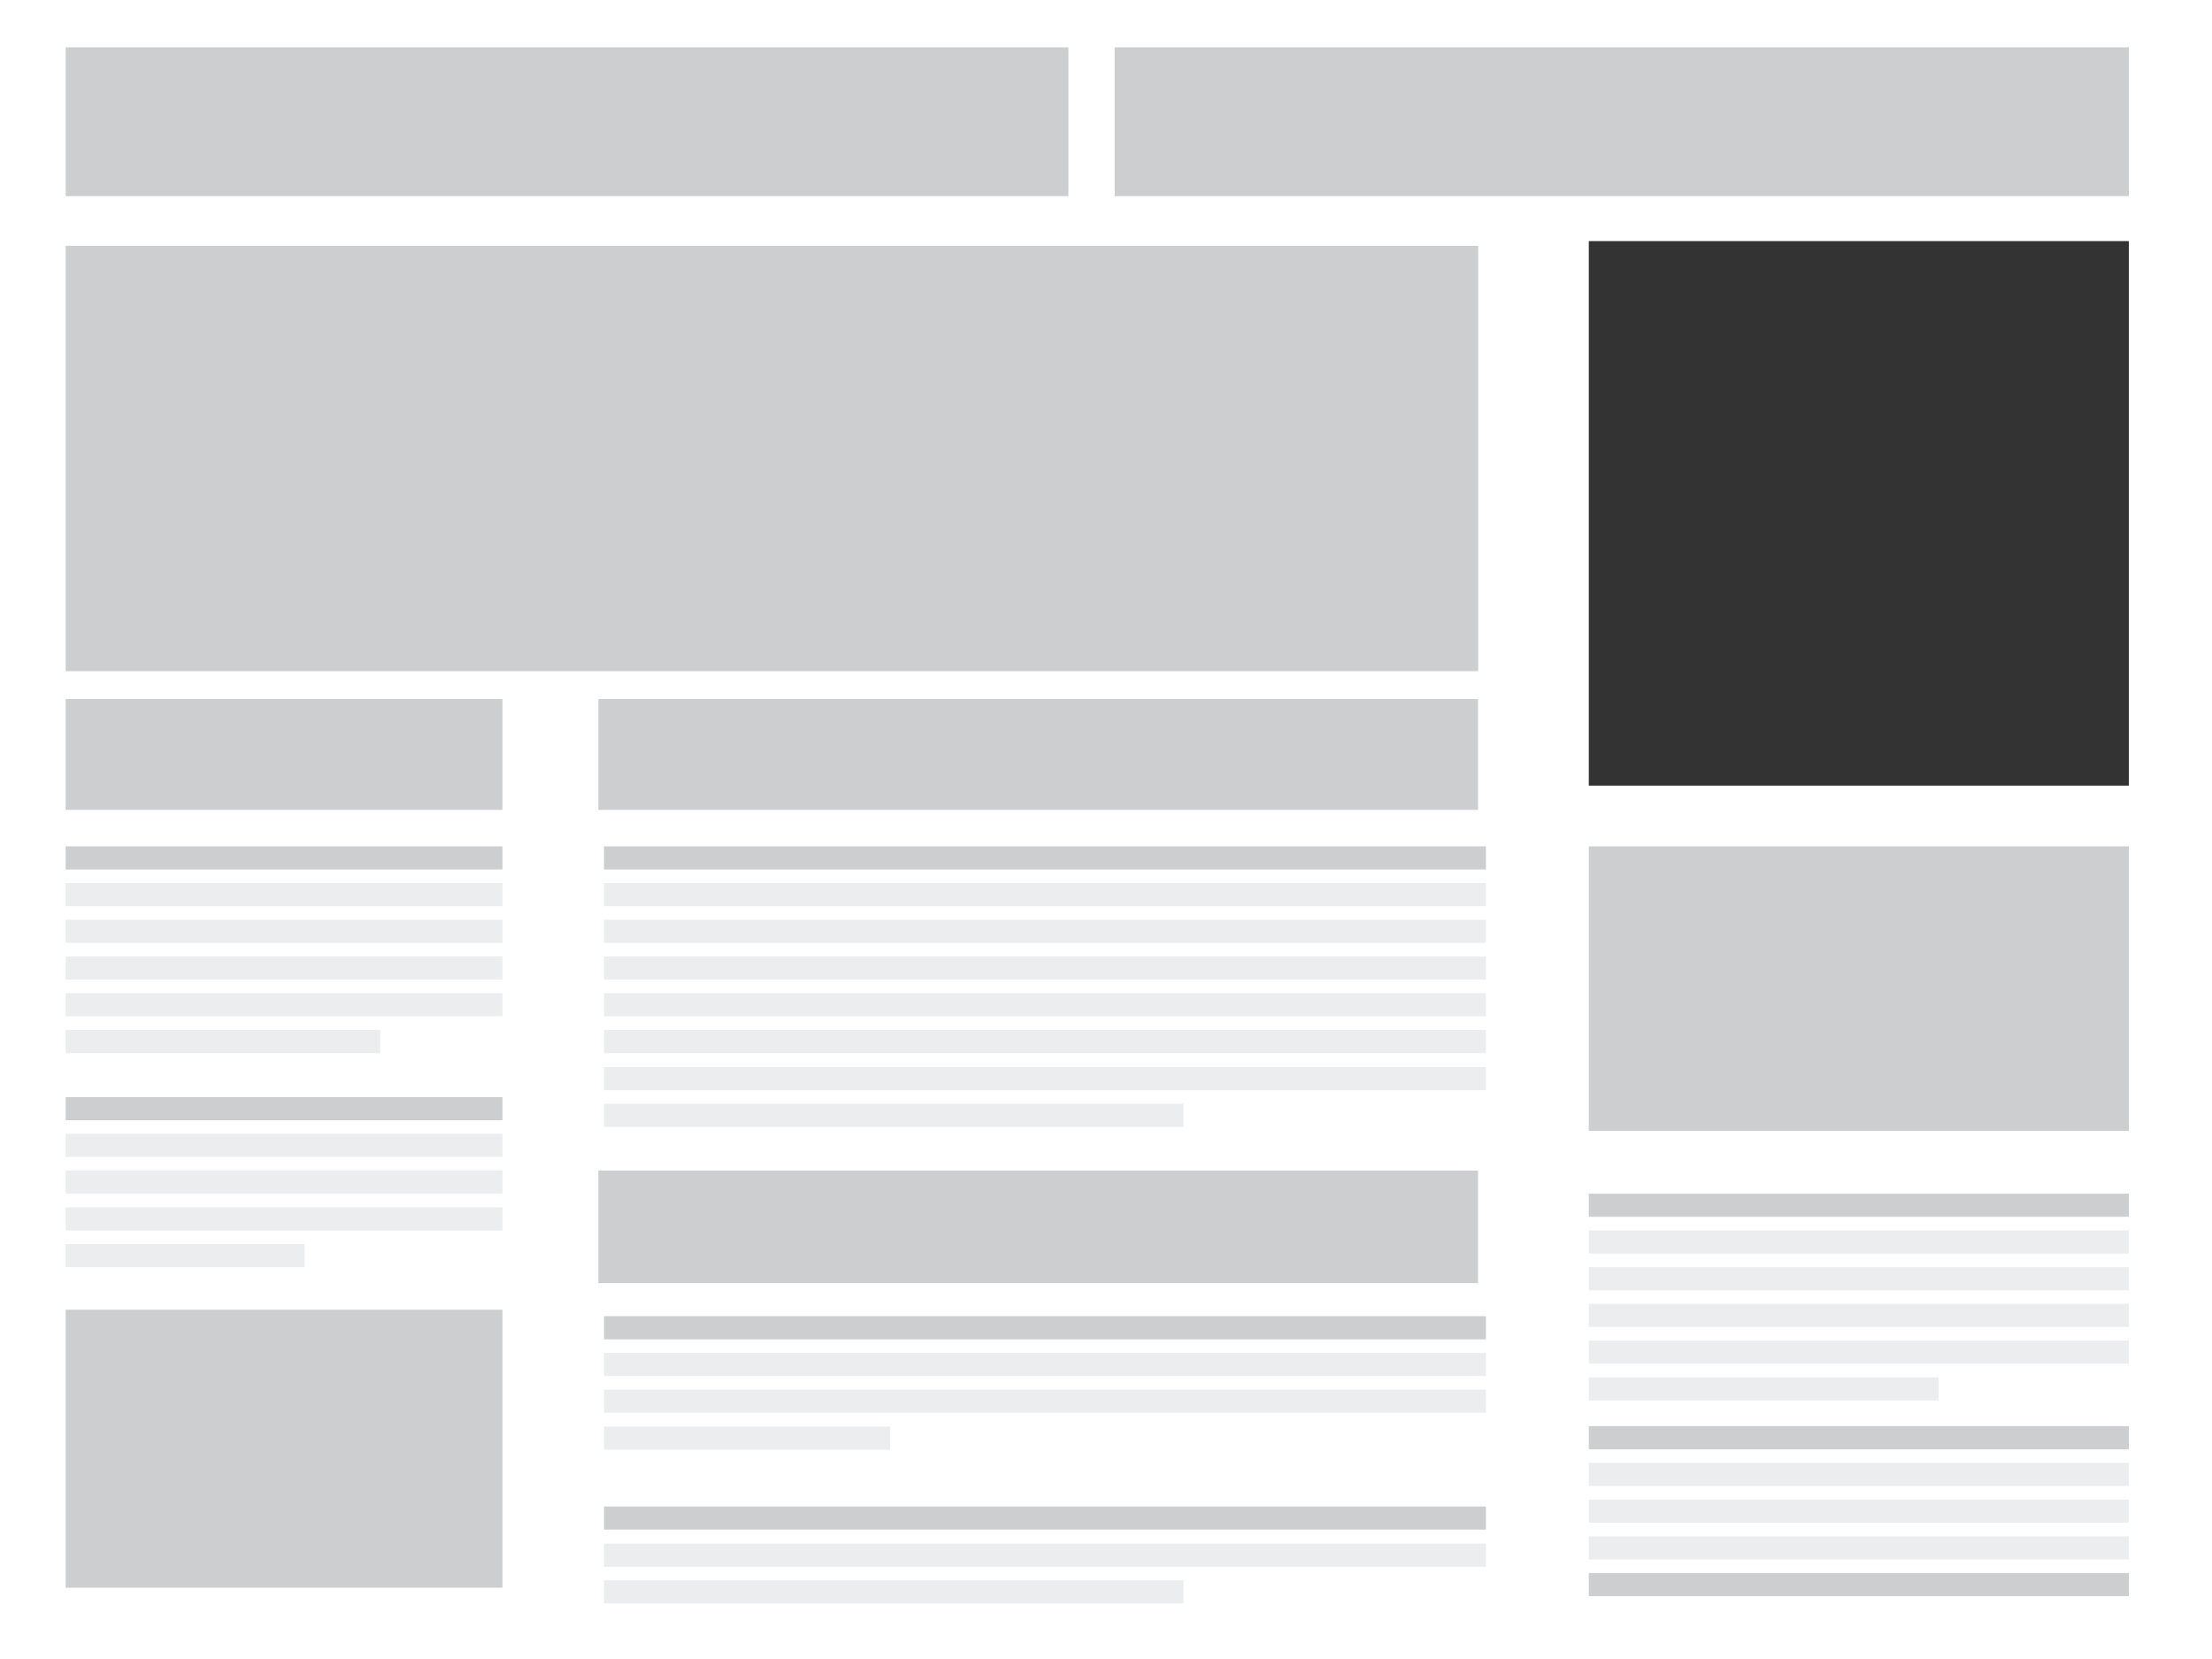 <?xml version="1.0" encoding="utf-8"?>
<!-- Generator: Adobe Illustrator 23.0.1, SVG Export Plug-In . SVG Version: 6.00 Build 0)  -->
<svg version="1.1" id="Layer_1" xmlns="http://www.w3.org/2000/svg" xmlns:xlink="http://www.w3.org/1999/xlink" x="0px" y="0px"
	 viewBox="0 0 1024 768" style="enable-background:new 0 0 1024 768;" xml:space="preserve">
<rect x="0" y="0" width="1024" height="768" fill="#333333" stroke="none"/>
<style type="text/css">
	.st0{fill:#FFFFFF;}
	.st1{opacity:0.75;}
	.st2{fill:#BCBEC0;}
	.st3{fill:#E6E7E8;}
	.st4{display:none;opacity:0.3;fill:#BCBEC0;enable-background:new    ;}
</style>
<title>gdn_</title>
<g id="Layer_10">
	<path class="st0" d="M0,0v768h1024V0H0z M985.5,363.7h-250V111.6h250V363.7z"/>
	<g class="st1">
		<rect x="30.4" y="21.9" class="st2" width="464.2" height="68.9"/>
		<rect x="30.4" y="113.8" class="st2" width="653.9" height="196.9"/>
		<rect x="30.4" y="323.6" class="st2" width="202.2" height="51.3"/>
		<rect x="30.4" y="391.8" class="st2" width="202.2" height="10.7"/>
		<rect x="30.4" y="408.8" class="st3" width="202.2" height="10.7"/>
		<rect x="30.4" y="425.8" class="st3" width="202.2" height="10.7"/>
		<rect x="30.4" y="442.8" class="st3" width="202.2" height="10.7"/>
		<rect x="30.4" y="459.8" class="st3" width="202.2" height="10.7"/>
		<rect x="30.4" y="476.8" class="st3" width="145.6" height="10.7"/>
		<rect x="735.5" y="552.6" class="st2" width="250" height="10.7"/>
		<rect x="735.5" y="569.6" class="st3" width="250" height="10.7"/>
		<rect x="735.5" y="586.6" class="st3" width="250" height="10.7"/>
		<rect x="735.5" y="603.6" class="st3" width="250" height="10.7"/>
		<rect x="735.5" y="620.6" class="st3" width="250" height="10.7"/>
		<rect x="735.5" y="637.6" class="st3" width="161.9" height="10.7"/>
		<rect x="735.5" y="660.2" class="st2" width="250" height="10.7"/>
		<rect x="735.5" y="677.2" class="st3" width="250" height="10.7"/>
		<rect x="735.5" y="694.2" class="st3" width="250" height="10.7"/>
		<rect x="735.5" y="711.2" class="st3" width="250" height="10.7"/>
		<rect x="735.5" y="728.2" class="st2" width="250" height="10.7"/>
		<rect x="279.6" y="391.8" class="st2" width="408.3" height="10.7"/>
		<rect x="279.6" y="408.8" class="st3" width="408.3" height="10.7"/>
		<rect x="279.6" y="425.8" class="st3" width="408.3" height="10.7"/>
		<rect x="279.6" y="442.8" class="st3" width="408.3" height="10.7"/>
		<rect x="279.6" y="459.8" class="st3" width="408.3" height="10.7"/>
		<rect x="279.6" y="476.8" class="st3" width="408.3" height="10.7"/>
		<rect x="279.6" y="494" class="st3" width="408.3" height="10.7"/>
		<rect x="279.6" y="511" class="st3" width="268.3" height="10.7"/>
		<rect x="279.6" y="609.3" class="st2" width="408.3" height="10.7"/>
		<rect x="279.6" y="626.3" class="st3" width="408.3" height="10.7"/>
		<rect x="279.6" y="643.3" class="st3" width="408.3" height="10.7"/>
		<rect x="279.6" y="660.4" class="st3" width="132.5" height="10.7"/>
		<rect x="279.6" y="697.4" class="st2" width="408.3" height="10.7"/>
		<rect x="279.6" y="714.6" class="st3" width="408.3" height="10.7"/>
		<rect x="279.6" y="731.6" class="st3" width="268.3" height="10.7"/>
		<rect x="30.4" y="507.9" class="st2" width="202.2" height="10.7"/>
		<rect x="30.4" y="524.9" class="st3" width="202.2" height="10.7"/>
		<rect x="30.4" y="541.9" class="st3" width="202.2" height="10.7"/>
		<rect x="30.4" y="558.9" class="st3" width="202.2" height="10.7"/>
		<rect x="30.4" y="575.9" class="st3" width="110.6" height="10.7"/>
		<rect x="30.4" y="606.3" class="st2" width="202.2" height="128.7"/>
		<rect x="277" y="541.9" class="st2" width="407.2" height="52.1"/>
		<rect x="277" y="323.6" class="st2" width="407.2" height="51.3"/>
		<rect x="735.5" y="391.8" class="st2" width="250" height="131.7"/>
		<rect x="516" y="21.9" class="st2" width="469.5" height="68.9"/>
	</g>
	<polygon class="st4" points="0,0 1024,768 0,768 	"/>
</g>
</svg>
